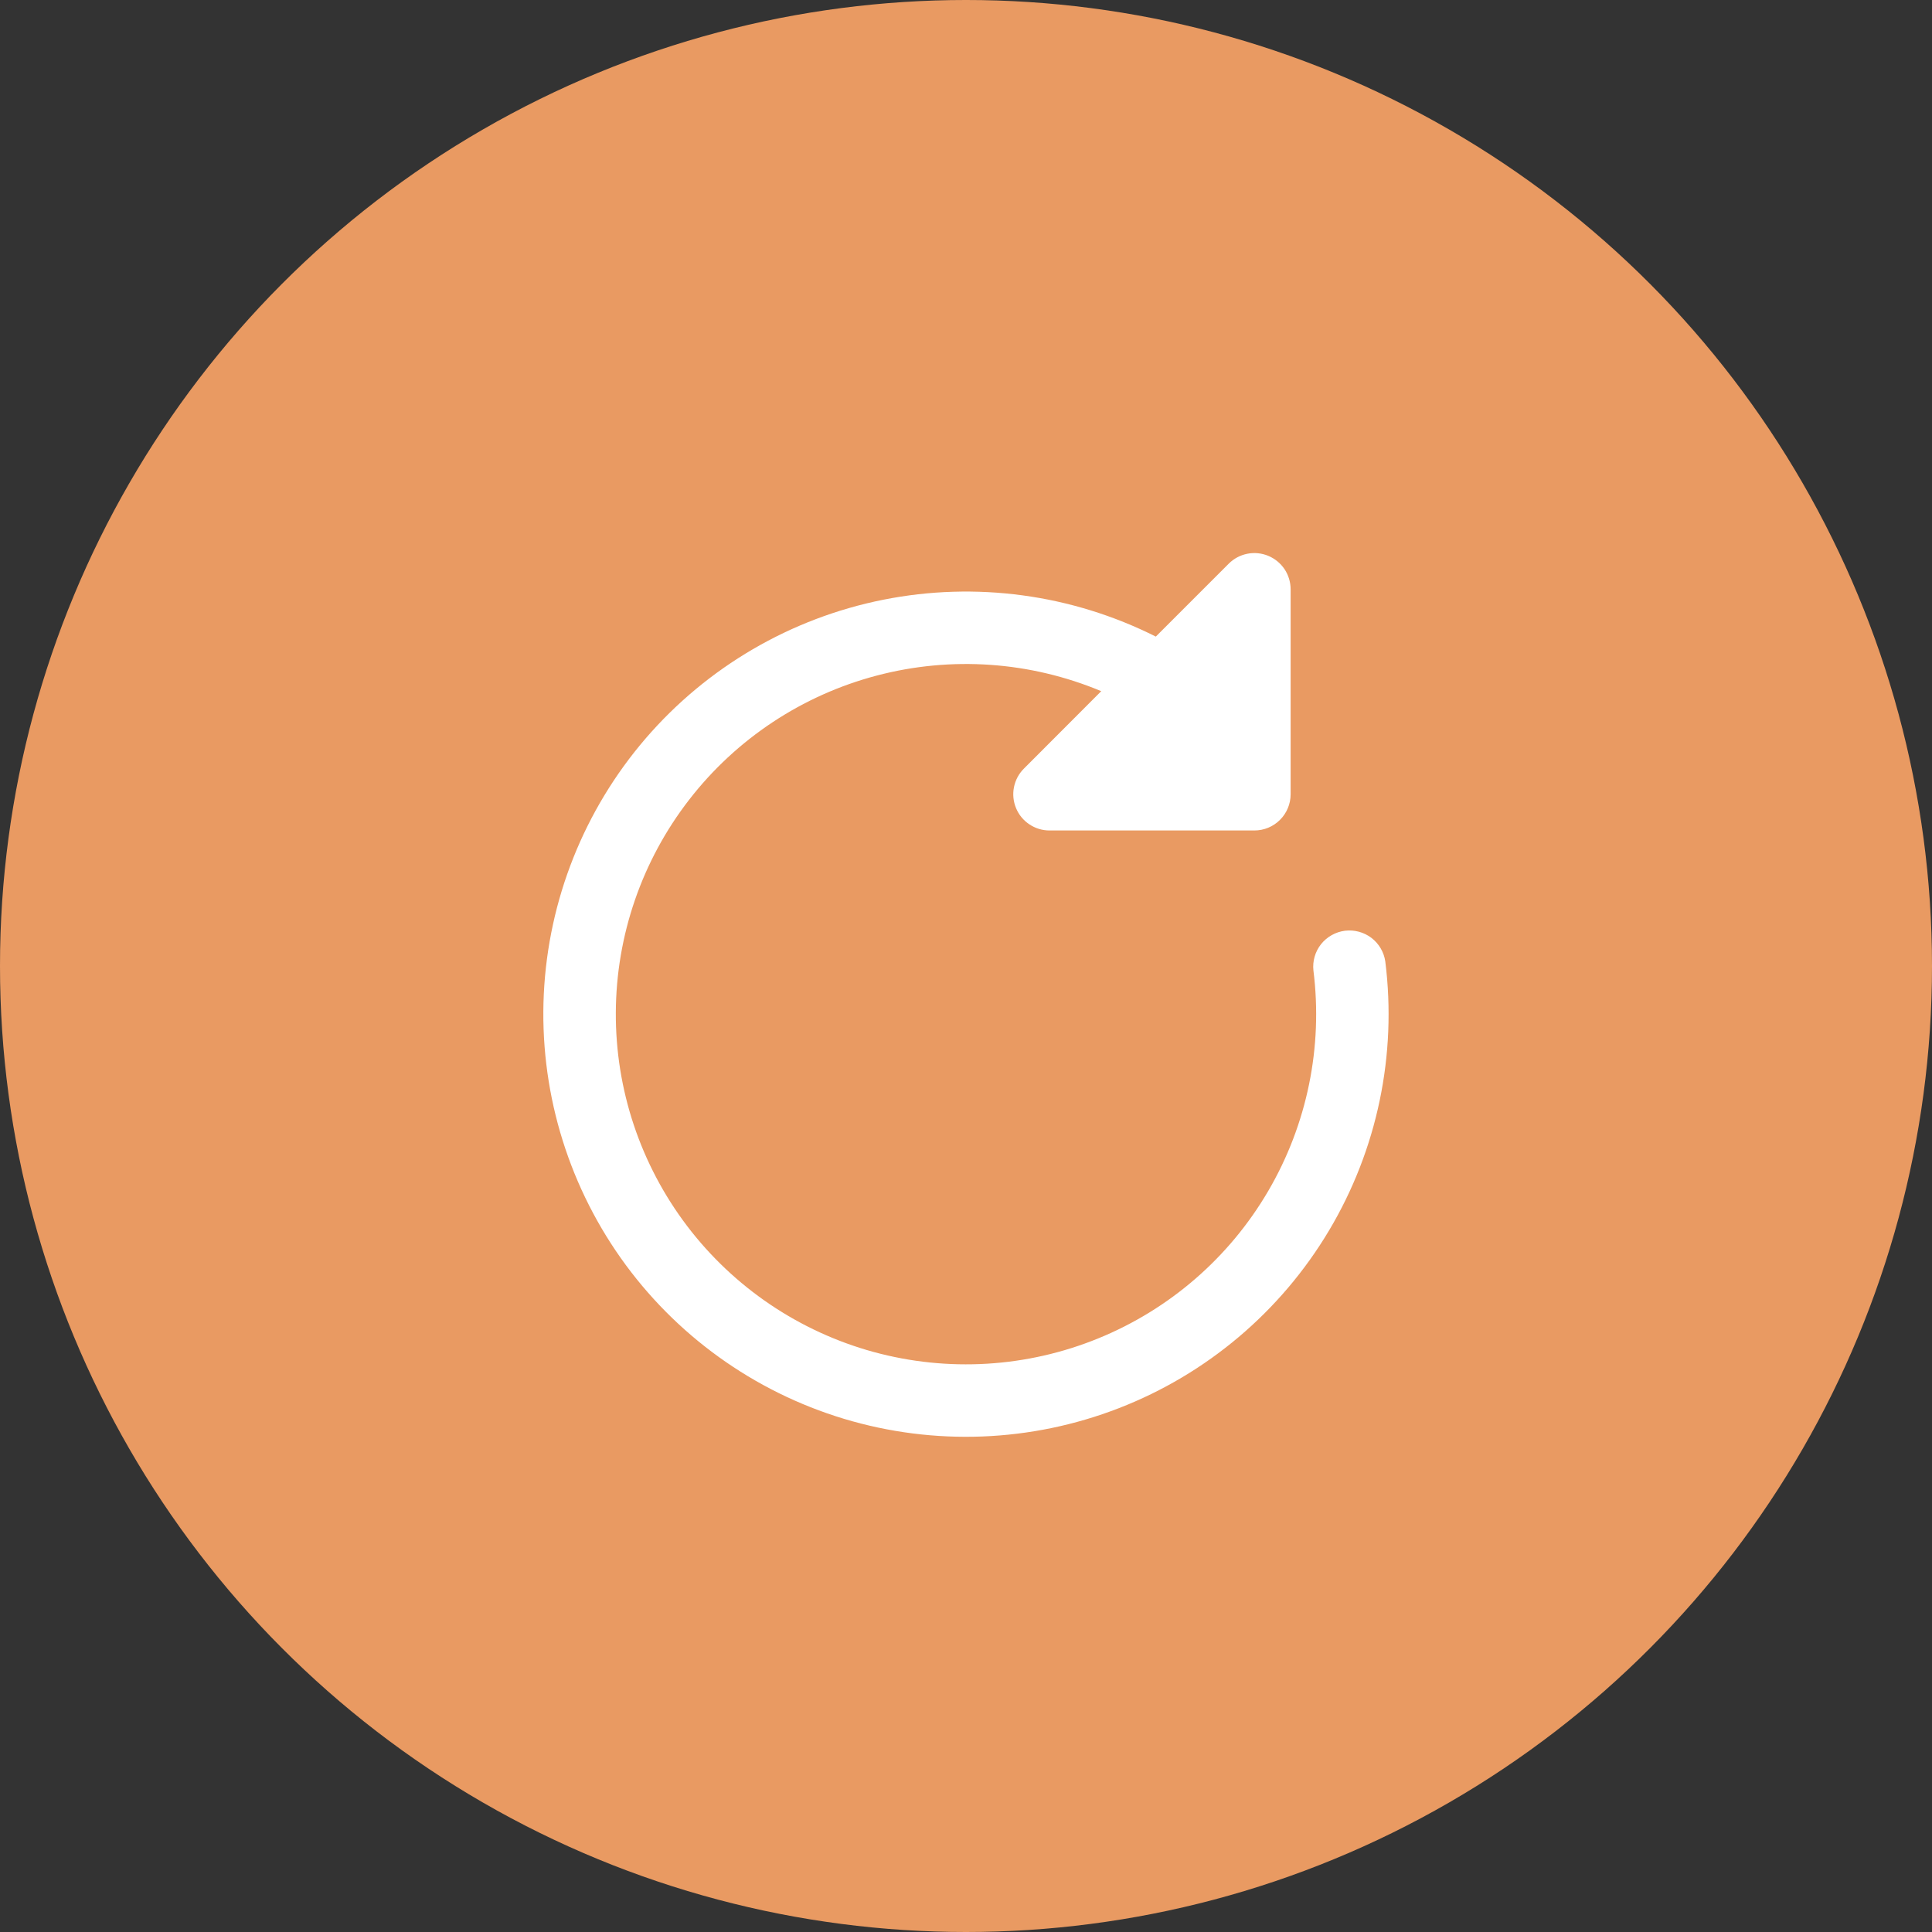 <svg width="40" height="40" viewBox="0 0 40 40" fill="none" xmlns="http://www.w3.org/2000/svg">
<rect x="0" y="0" width="40" height="40" fill="#333333" stroke="none"/>
<circle opacity="0.9" cx="20" cy="20" r="20" fill="#FDA568"/>
<path d="M26.258 11.508C26.395 11.565 26.512 11.661 26.595 11.784C26.677 11.908 26.721 12.053 26.721 12.201V16.444C26.721 16.643 26.642 16.834 26.501 16.974C26.361 17.115 26.17 17.194 25.971 17.194H21.728C21.58 17.194 21.435 17.15 21.312 17.067C21.188 16.985 21.092 16.868 21.036 16.731C20.979 16.594 20.964 16.443 20.993 16.298C21.022 16.152 21.093 16.019 21.198 15.914L22.8 14.31C21.328 13.694 19.695 13.58 18.152 13.987C16.609 14.393 15.244 15.297 14.267 16.559C13.29 17.82 12.757 19.369 12.75 20.964C12.742 22.559 13.261 24.112 14.226 25.383C15.191 26.653 16.549 27.57 18.087 27.991C19.626 28.411 21.261 28.313 22.738 27.71C24.215 27.108 25.453 26.035 26.258 24.657C27.063 23.28 27.392 21.676 27.193 20.093C27.172 19.898 27.229 19.702 27.351 19.548C27.473 19.395 27.651 19.295 27.845 19.27C28.04 19.246 28.237 19.299 28.393 19.417C28.549 19.536 28.653 19.712 28.681 19.906C28.924 21.842 28.514 23.804 27.514 25.48C26.514 27.156 24.983 28.45 23.164 29.155C21.344 29.861 19.341 29.938 17.473 29.375C15.605 28.811 13.978 27.64 12.852 26.046C11.727 24.452 11.166 22.527 11.259 20.578C11.353 18.629 12.095 16.767 13.368 15.288C14.642 13.809 16.373 12.799 18.286 12.417C20.2 12.035 22.186 12.303 23.93 13.18L25.44 11.67C25.545 11.565 25.678 11.494 25.824 11.465C25.969 11.436 26.121 11.451 26.258 11.508Z" fill="white"/>
</svg>
